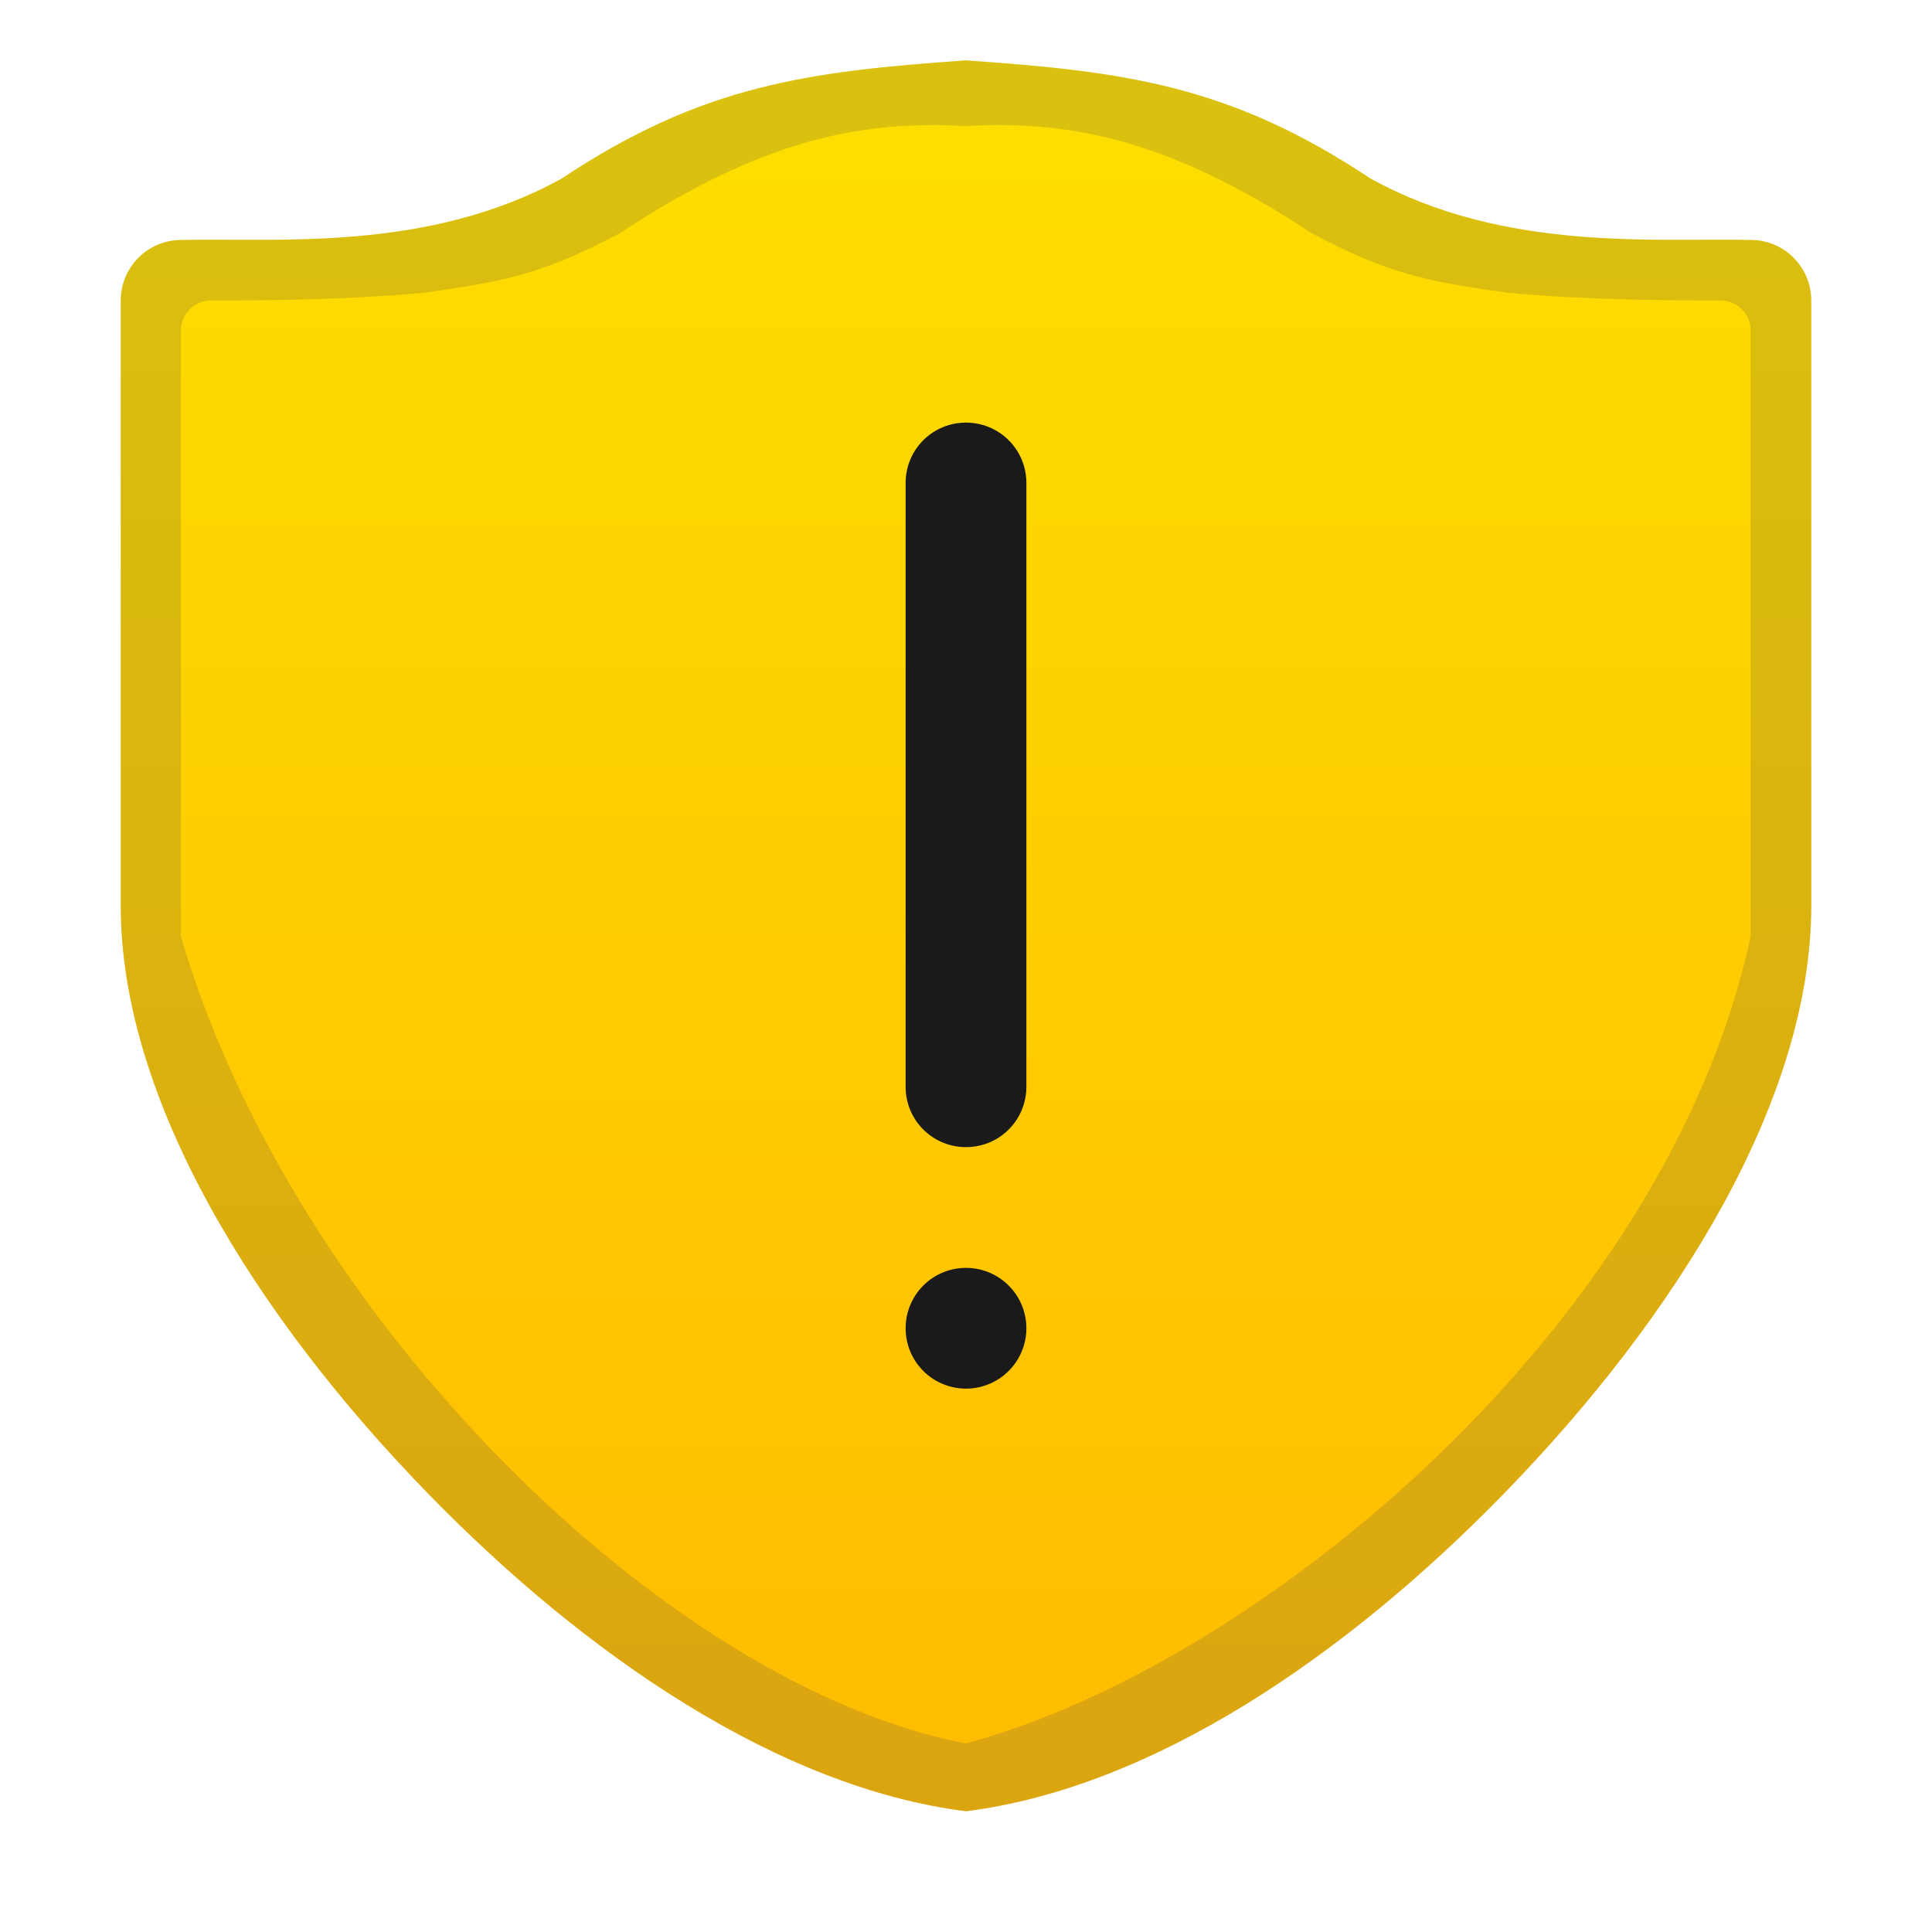 <?xml version="1.0" encoding="UTF-8" standalone="no"?>
<!-- Created with Inkscape (http://www.inkscape.org/) -->

<svg
   width="32"
   height="32"
   viewBox="0 0 32 32"
   version="1.1"
   id="svg69118"
   inkscape:version="1.2.1 (9c6d41e410, 2022-07-14, custom)"
   sodipodi:docname="security-medium.svg"
   xmlns:inkscape="http://www.inkscape.org/namespaces/inkscape"
   xmlns:sodipodi="http://sodipodi.sourceforge.net/DTD/sodipodi-0.dtd"
   xmlns:xlink="http://www.w3.org/1999/xlink"
   xmlns="http://www.w3.org/2000/svg"
   xmlns:svg="http://www.w3.org/2000/svg">
  <sodipodi:namedview
     id="namedview69120"
     pagecolor="#ffffff"
     bordercolor="#666666"
     borderopacity="1.0"
     inkscape:pageshadow="2"
     inkscape:pageopacity="0.0"
     inkscape:pagecheckerboard="0"
     inkscape:document-units="px"
     showgrid="false"
     units="px"
     inkscape:zoom="25.28125"
     inkscape:cx="16"
     inkscape:cy="16"
     inkscape:window-width="1920"
     inkscape:window-height="1012"
     inkscape:window-x="0"
     inkscape:window-y="0"
     inkscape:window-maximized="1"
     inkscape:current-layer="svg69118"
     inkscape:showpageshadow="2"
     inkscape:deskcolor="#d1d1d1" />
  <defs
     id="defs69115">
    <linearGradient
       inkscape:collect="always"
       id="linearGradient1814">
      <stop
         style="stop-color:#fedf00;stop-opacity:1;"
         offset="0"
         id="stop1810" />
      <stop
         style="stop-color:#ffbb01;stop-opacity:1"
         offset="1"
         id="stop1812" />
    </linearGradient>
    <linearGradient
       inkscape:collect="always"
       xlink:href="#linearGradient1814"
       id="linearGradient8763"
       x1="16"
       y1="1.035"
       x2="16"
       y2="29.938"
       gradientUnits="userSpaceOnUse"
       gradientTransform="matrix(1,0,0,1.003,0,-0.039)" />
  </defs>
  <path
     id="path5150"
     style="color:#000000;fill:url(#linearGradient8763);fill-opacity:1;stroke-width:1.002;stroke-linecap:round;stroke-linejoin:round"
     d="M 16,1 C 13.392,1.183 11.638,1.404 9.305,2.956 7.08,4.189 4.547,3.936 3.002,3.975 2.449,3.974 2,4.423 2,4.978 v 10.034 0.002 c 0.004,3.199 2.223,6.786 5.113,9.748 C 9.721,27.433 12.906,29.608 16,30 19.094,29.608 22.279,27.433 24.887,24.762 27.777,21.8 29.996,18.213 30,15.014 v -0.002 V 4.978 C 30,4.423 29.551,3.974 28.998,3.975 27.453,3.936 24.92,4.187 22.695,2.954 20.362,1.402 18.608,1.183 16,1 Z" />
  <path
     id="path5150-0"
     style="color:#000000;opacity:0.2;fill:#4d4d4d;fill-opacity:1;stroke-width:1.002;stroke-linecap:round;stroke-linejoin:round;-inkscape-stroke:none"
     d="M 16,1 C 13.392,1.183 11.638,1.404 9.305,2.956 7.08,4.189 4.547,3.936 3.002,3.975 2.449,3.974 2,4.423 2,4.978 v 10.034 0.002 c 0.004,3.199 2.223,6.786 5.113,9.748 C 9.721,27.433 12.906,29.608 16,30 19.094,29.608 22.279,27.433 24.887,24.762 27.777,21.8 29.996,18.213 30,15.014 v -0.002 V 4.978 C 30,4.423 29.551,3.974 28.998,3.975 27.453,3.936 24.92,4.187 22.695,2.954 20.362,1.402 18.608,1.183 16,1 Z m -0.529,1.072 c 0.175,3.8e-6 0.351,0.007 0.525,0.016 0.175,-0.008 0.351,-0.016 0.525,-0.016 1.5,-2.77e-5 3.027,0.353 5.215,1.797 1.275,0.669 1.862,0.787 3.238,0.98 1.365,0.125 2.756,0.128 3.52,0.127 0.278,-0.001 0.503,0.223 0.502,0.502 v 10.034 c -1.396,6.487 -8.182,12.076 -13,13.365 C 11.042,27.925 4.848,21.835 2.996,15.512 V 5.478 C 2.995,5.199 3.22,4.975 3.498,4.976 4.262,4.977 5.653,4.974 7.018,4.849 8.394,4.656 8.981,4.538 10.256,3.869 12.443,2.425 13.971,2.072 15.471,2.072 Z" />
  <path
     id="rect3151"
     style="fill:#1a1a1a;stroke-width:2;stroke-linecap:round;stroke-linejoin:round"
     d="m 16,7 c -0.554,0 -1,0.446 -1,1 v 10 C 15,18.554 15.446,19 16,19 c 0.554,0 1,-0.446 1,-1 V 8 C 17,7.446 16.554,7 16,7 Z m 0,14 a 1,1 0 0 0 -1,1 1,1 0 0 0 1,1 1,1 0 0 0 1,-1 1,1 0 0 0 -1,-1 z" />
</svg>
